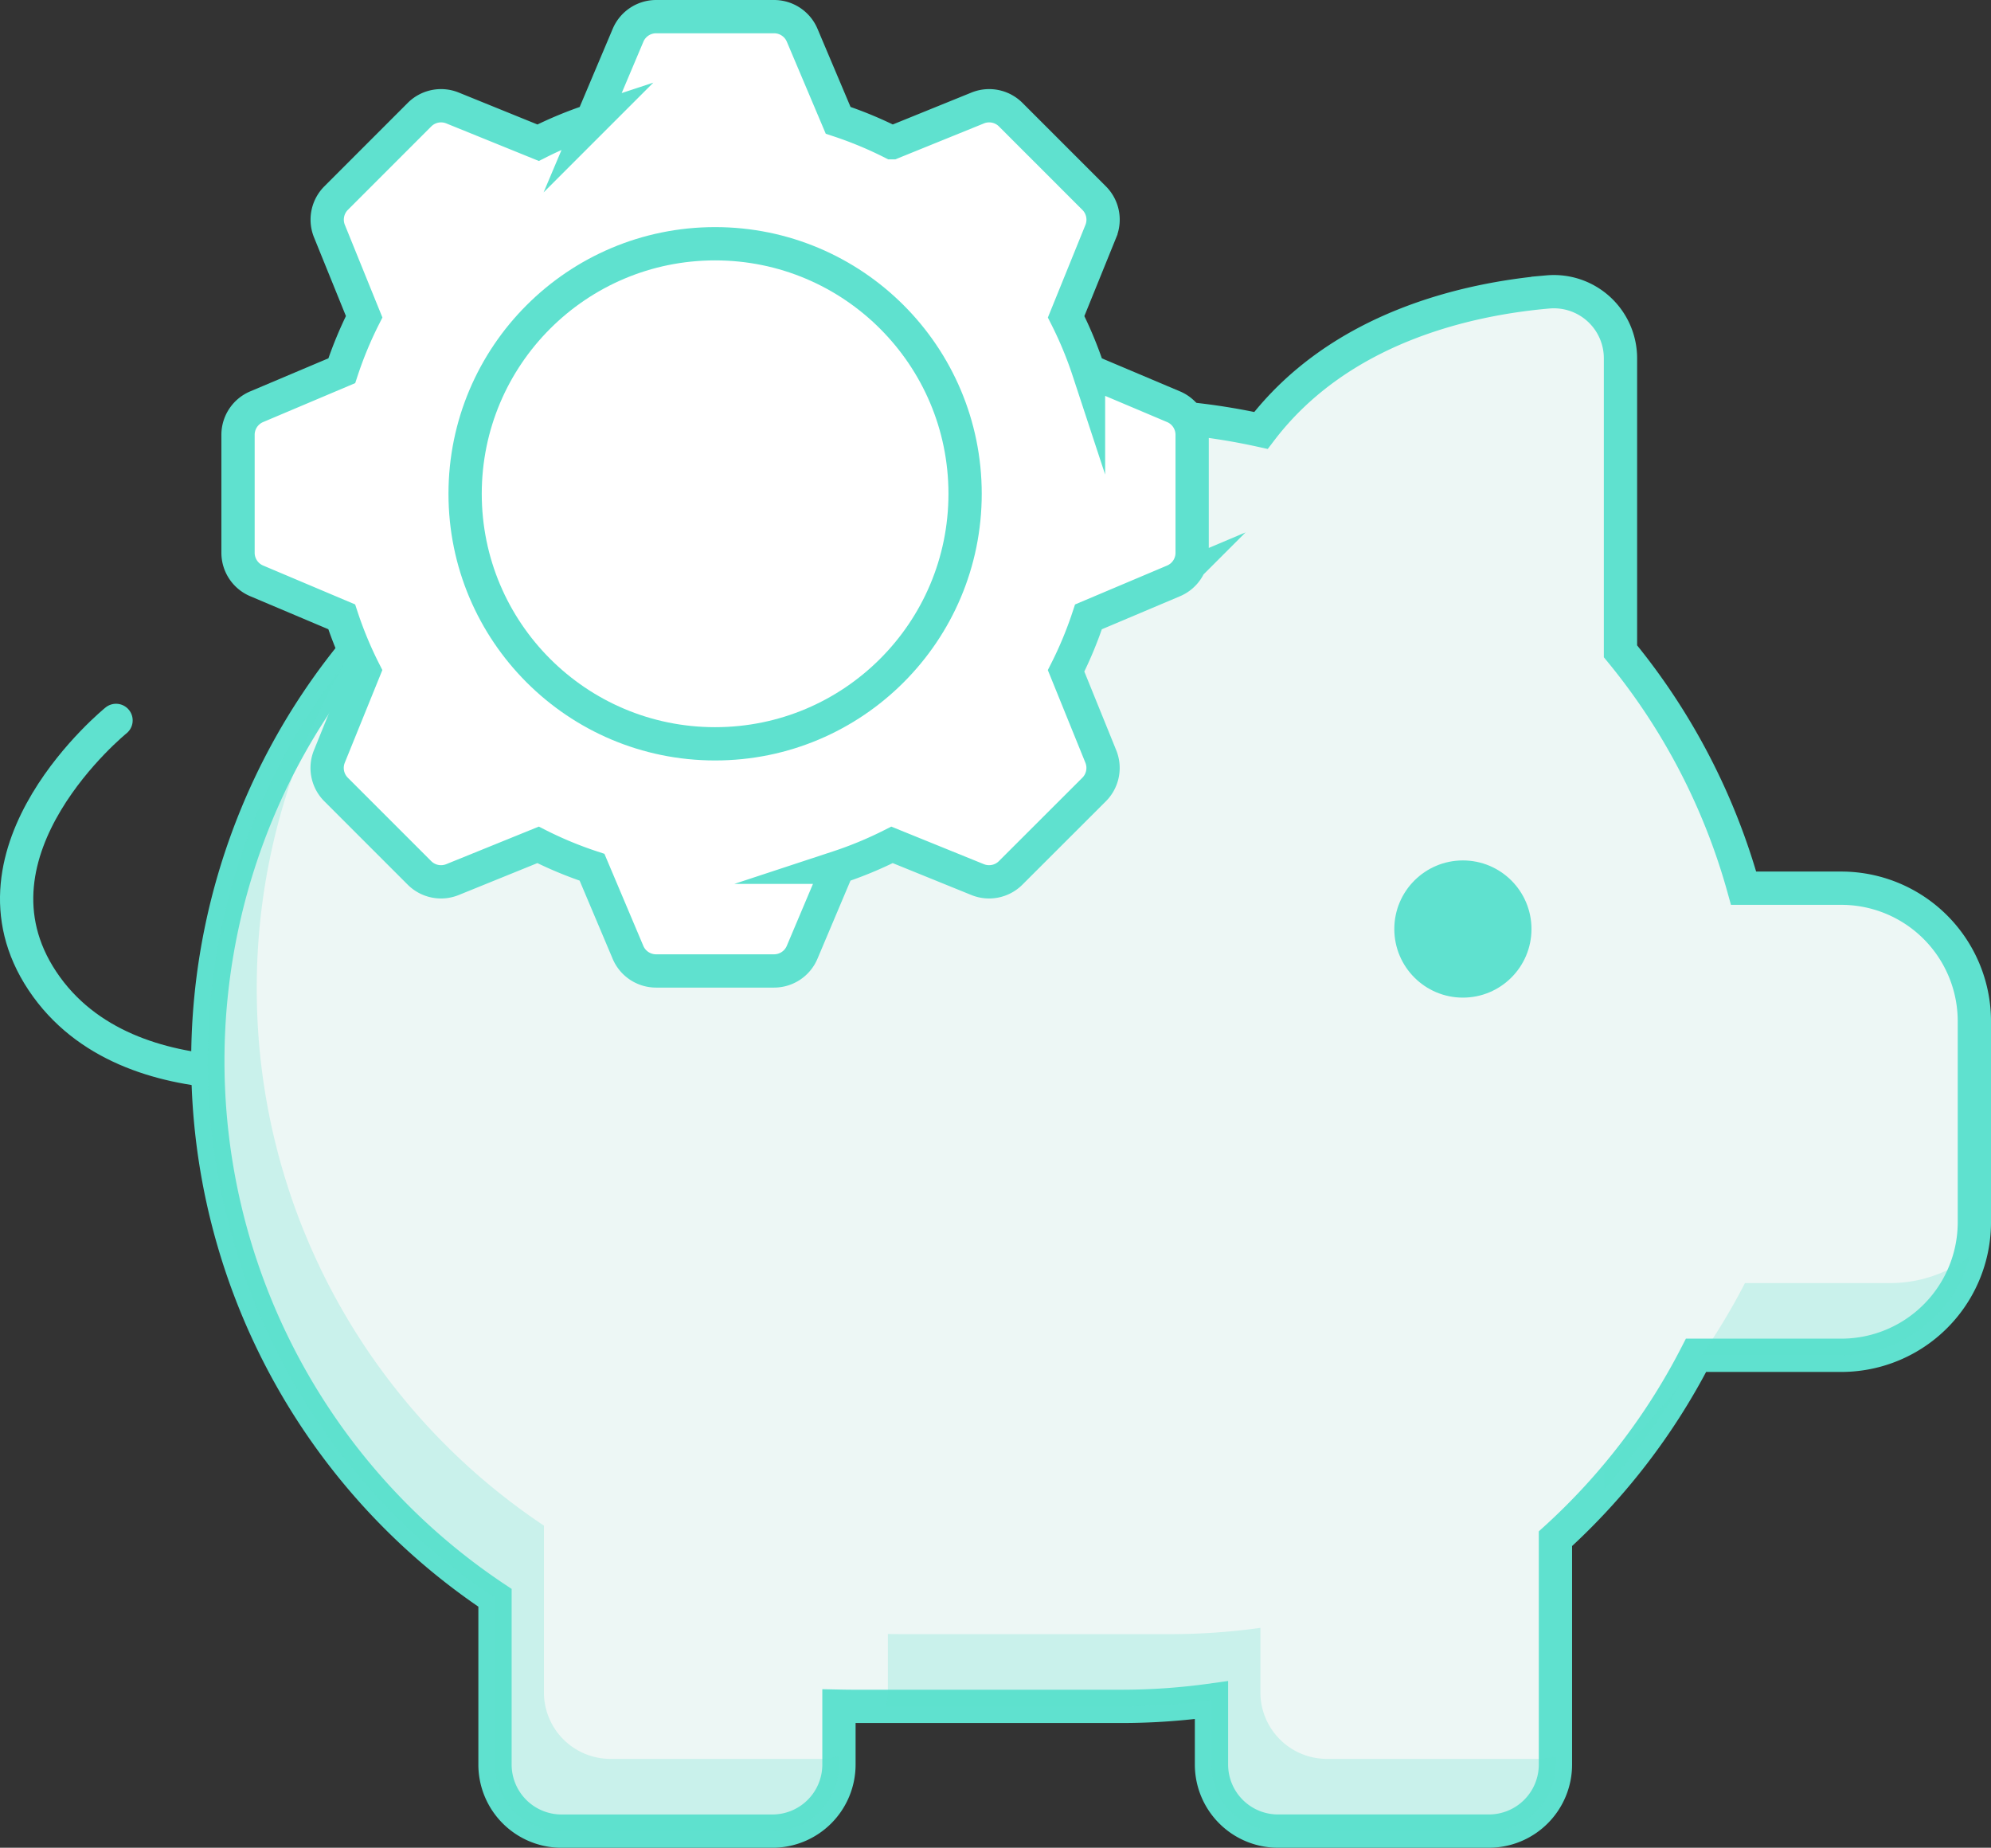 <svg xmlns="http://www.w3.org/2000/svg" viewBox="0 0 299.156 277.579"><rect x="0" y="0" width="299.156" height="277.579" fill="#333333" stroke="none"/><title>savings-options</title><path d="M51.276,160.016S19.46,166.99,6.384,147.377s11.051-39.154,11.051-39.154" style="fill:none;stroke:#5fe1cf;stroke-linecap:round;stroke-linejoin:round;stroke-width:5px"/><path d="M128.2,62.387H168.52a97.3,97.3,0,0,1,20.943,2.275c11.822-15.526,31.074-19.756,43.121-20.806a10.009,10.009,0,0,1,10.9,9.962V97.842a96.7,96.7,0,0,1,18.5,35.588h14.673a20,20,0,0,1,20,20V183.6a20,20,0,0,1-20,20H254.839a97.335,97.335,0,0,1-21.127,27.555v33.923a10,10,0,0,1-10,10H192.03a10,10,0,0,1-10-10V255.4a97.889,97.889,0,0,1-13.51.941H128.2c-.717,0-1.431-.012-2.144-.027v8.768a10,10,0,0,1-10,10H84.376a10,10,0,0,1-10-10V240.035a96.878,96.878,0,0,1-43.148-80.672h0A96.975,96.975,0,0,1,128.2,62.387Z" style="fill:#edf7f5;stroke:#5fe1cf;stroke-miterlimit:10;stroke-width:5px"/><path d="M241.062,220.307a97.465,97.465,0,0,0,11.278-12.175,97.291,97.291,0,0,1-11.278,15.554Z" style="fill:#5fe1cf;opacity:0.25"/><path d="M262.188,192.752h21.817a19.88,19.88,0,0,0,11.955-3.993,19.99,19.99,0,0,1-19.3,14.842H255.678A97.092,97.092,0,0,0,262.188,192.752Z" style="fill:#5fe1cf;opacity:0.25"/><path d="M133.408,254.231v-8.769c.713.016,1.427.028,2.144.028h40.317a97.733,97.733,0,0,0,13.51-.942v9.683a10,10,0,0,0,10,10h31.683a10,10,0,0,0,2.651-.367v1.215a10,10,0,0,1-10,10H192.03a10,10,0,0,1-10-10V255.4a97.733,97.733,0,0,1-13.51.942H133.181A10.023,10.023,0,0,0,133.408,254.231Z" style="fill:#5fe1cf;opacity:0.25"/><path d="M51.73,99.728a96.512,96.512,0,0,0-13.153,48.786h0a96.876,96.876,0,0,0,43.148,80.672v25.045a10,10,0,0,0,10,10h31.683a9.988,9.988,0,0,0,2.651-.367v1.215a10,10,0,0,1-10,10H84.376a10,10,0,0,1-10-10V240.035a96.881,96.881,0,0,1-43.148-80.672h0A96.556,96.556,0,0,1,51.73,99.728Z" style="fill:#5fe1cf;opacity:0.25"/><circle cx="219.806" cy="139.564" r="10.305" style="fill:#5fe1cf"/><path d="M176.331,61.1l-12.778-5.4a58.58,58.58,0,0,0-3.363-8.111l5.216-12.861a4.579,4.579,0,0,0-1-4.96L151.865,17.227a4.578,4.578,0,0,0-4.96-1.006l-12.861,5.216a58.691,58.691,0,0,0-8.11-3.363L120.531,5.3a4.581,4.581,0,0,0-4.219-2.8H98.584a4.58,4.58,0,0,0-4.218,2.8l-5.4,12.778a58.742,58.742,0,0,0-8.11,3.363L67.991,16.221a4.578,4.578,0,0,0-4.96,1.006L50.5,29.762a4.579,4.579,0,0,0-1,4.96l5.216,12.861a58.793,58.793,0,0,0-3.363,8.11L38.565,61.1a4.58,4.58,0,0,0-2.8,4.218V83.043a4.581,4.581,0,0,0,2.8,4.219l12.778,5.4a58.691,58.691,0,0,0,3.363,8.11L49.49,113.636a4.581,4.581,0,0,0,1,4.961l12.536,12.535a4.582,4.582,0,0,0,4.96,1.006l12.861-5.217a58.623,58.623,0,0,0,8.11,3.364l5.4,12.777a4.581,4.581,0,0,0,4.218,2.8h17.728a4.582,4.582,0,0,0,4.219-2.8l5.4-12.777a58.572,58.572,0,0,0,8.11-3.364l12.861,5.217a4.582,4.582,0,0,0,4.96-1.006L164.4,118.6a4.581,4.581,0,0,0,1-4.961l-5.216-12.86a58.631,58.631,0,0,0,3.363-8.111l12.778-5.4a4.581,4.581,0,0,0,2.8-4.219V65.315A4.58,4.58,0,0,0,176.331,61.1Z" style="fill:#fff;stroke:#5fe1cf;stroke-miterlimit:10;stroke-width:5px"/><circle cx="107.448" cy="74.179" r="37.562" style="fill:none;stroke:#5fe1cf;stroke-miterlimit:10;stroke-width:5px"/></svg>